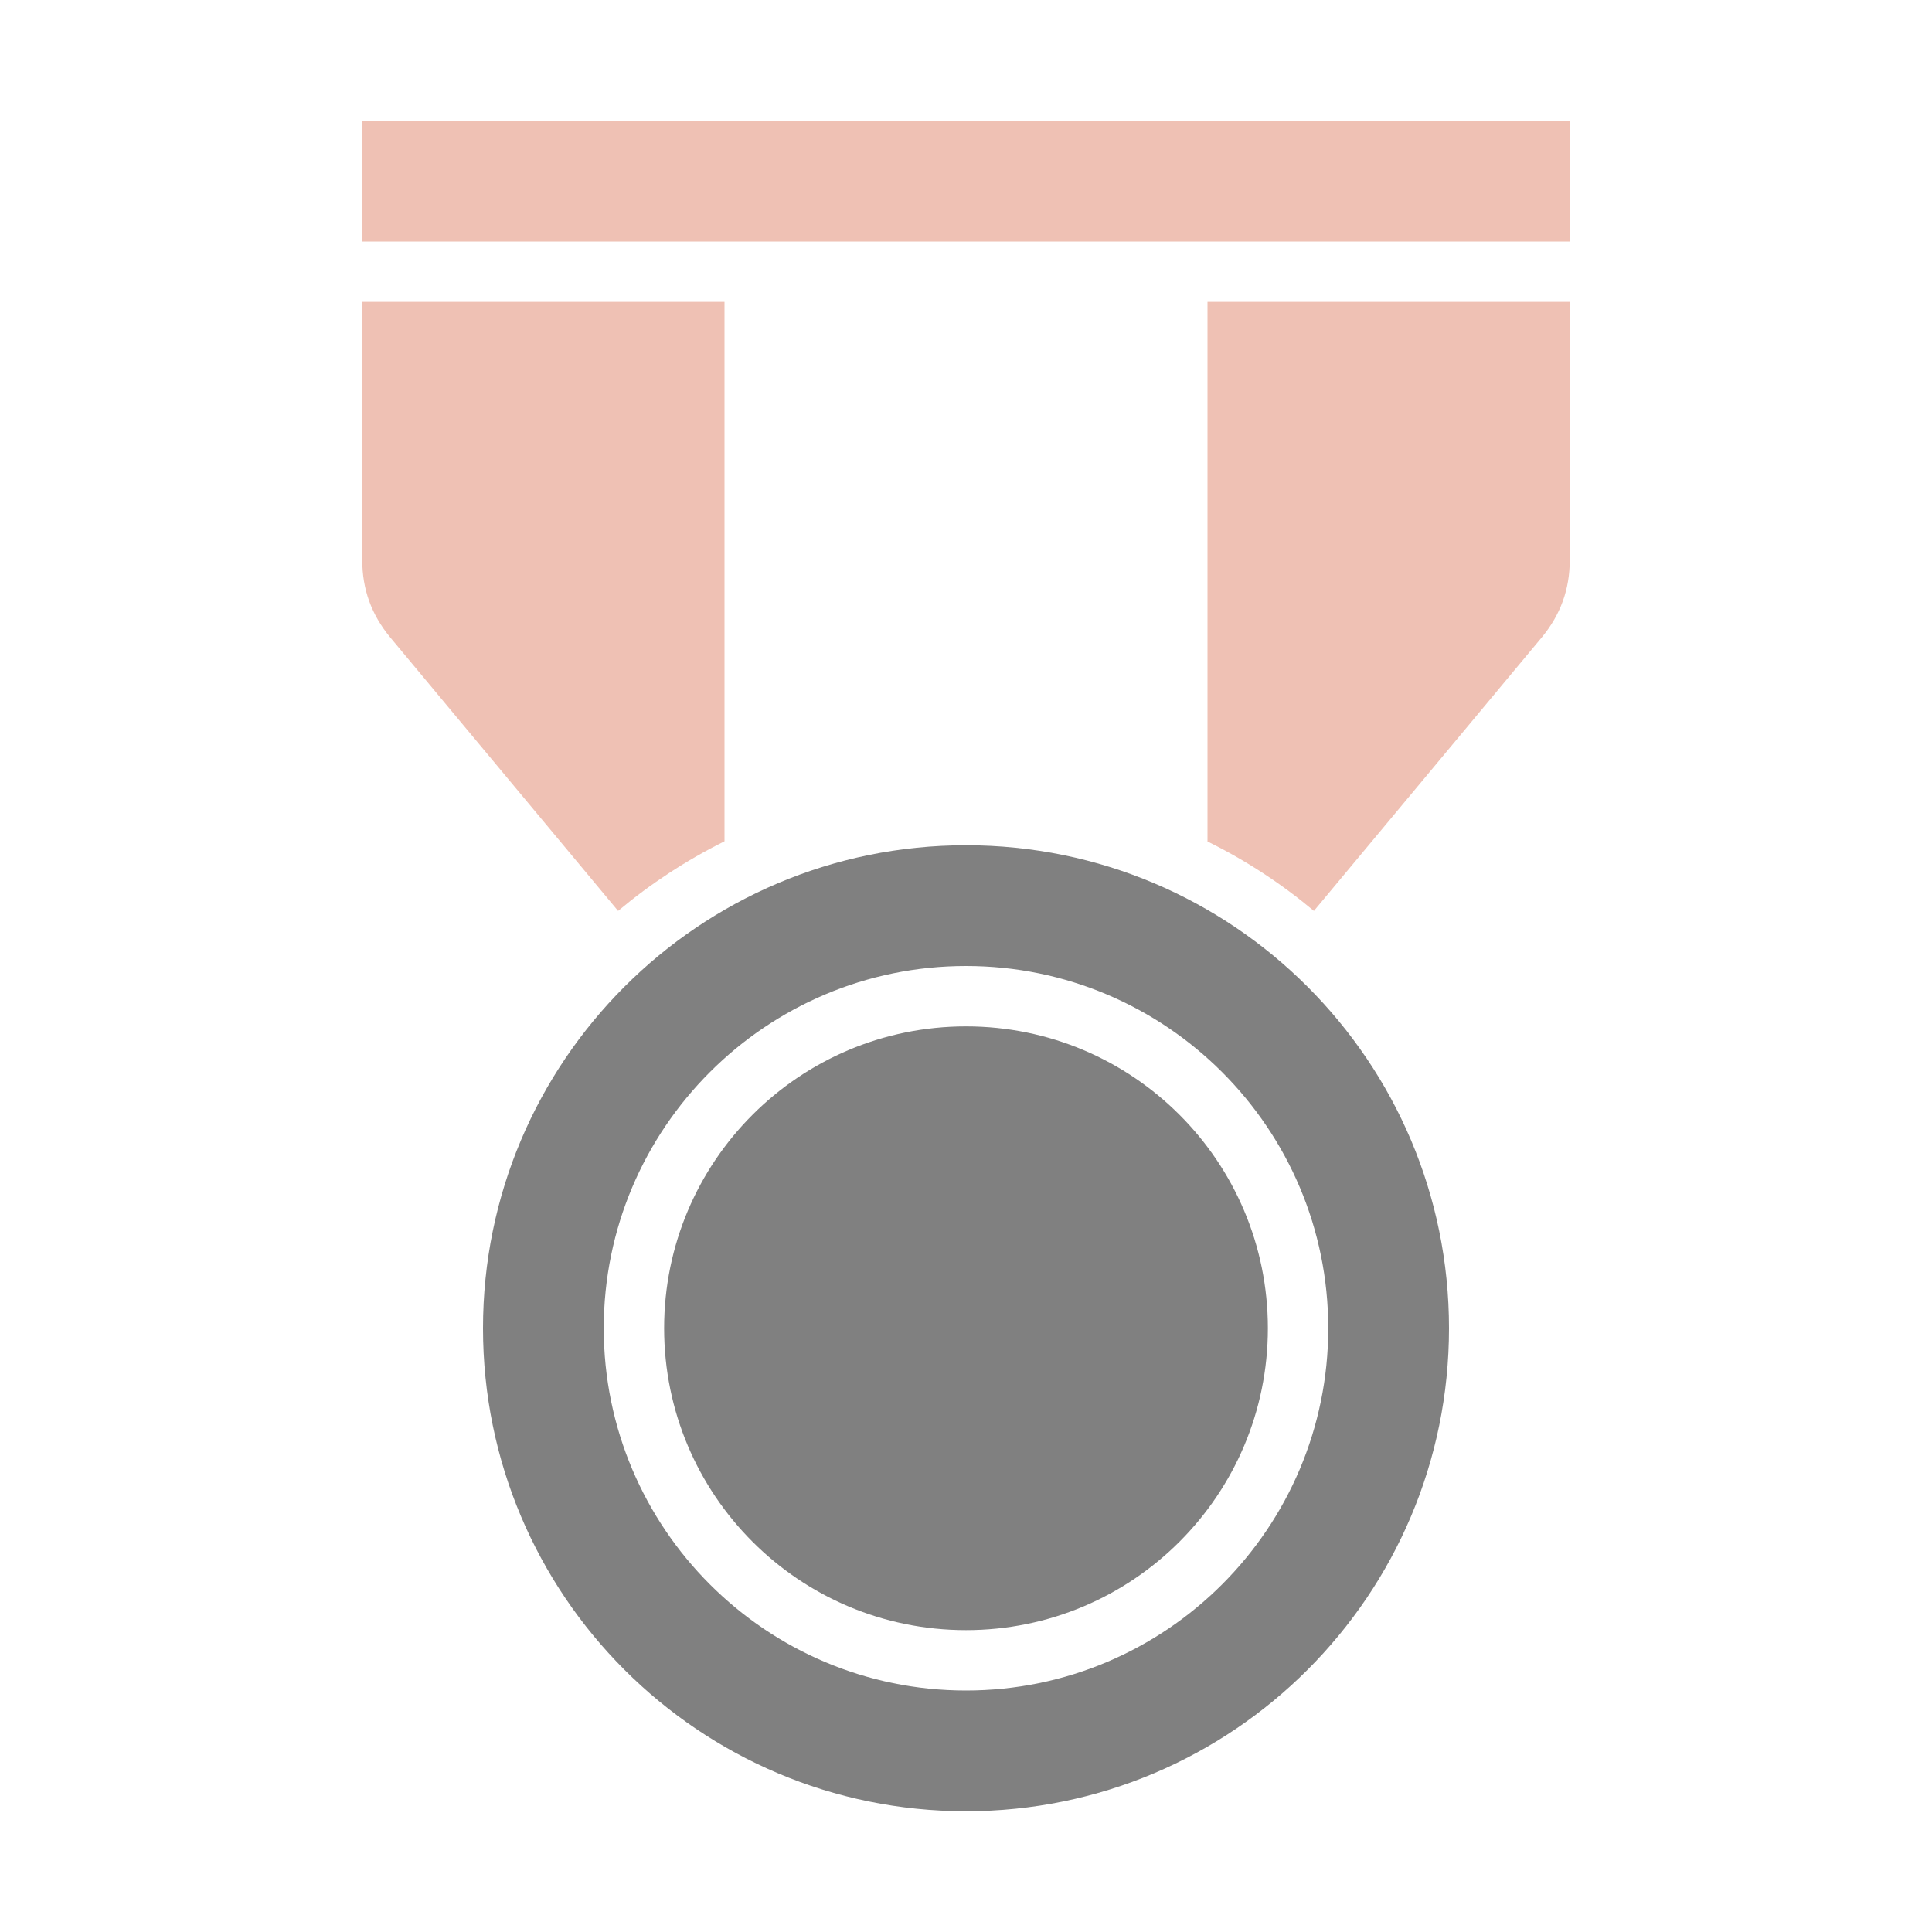 <svg xmlns="http://www.w3.org/2000/svg" width="1024" height="1024" shape-rendering="geometricPrecision" text-rendering="geometricPrecision" image-rendering="optimizeQuality" clip-rule="evenodd" viewBox="0 0 10240 10240"><title>medal icon</title><desc>medal icon from the IconExperience.com O-Collection. Copyright by INCORS GmbH (www.incors.com).</desc><path fill="gray" d="M5120 4480c1414 0 2560 1146 2560 2560S6534 9600 5120 9600 2560 8454 2560 7040s1146-2560 2560-2560zm0 640c-1060 0-1920 860-1920 1920s860 1920 1920 1920 1920-860 1920-1920-860-1920-1920-1920zm0 320c-884 0-1600 716-1600 1600s716 1600 1600 1600 1600-716 1600-1600-716-1600-1600-1600z"/><path fill="#EFC1B4" d="M1920 1600h1920v2859c-203 101-392 225-564 369L2068 3378c-99-120-148-254-148-410V1600zm4480 0h1920v1368c0 156-49 290-148 410L6964 4828c-172-144-361-268-564-368V1600zM1920 640h6400v640H1920V640z"/></svg>